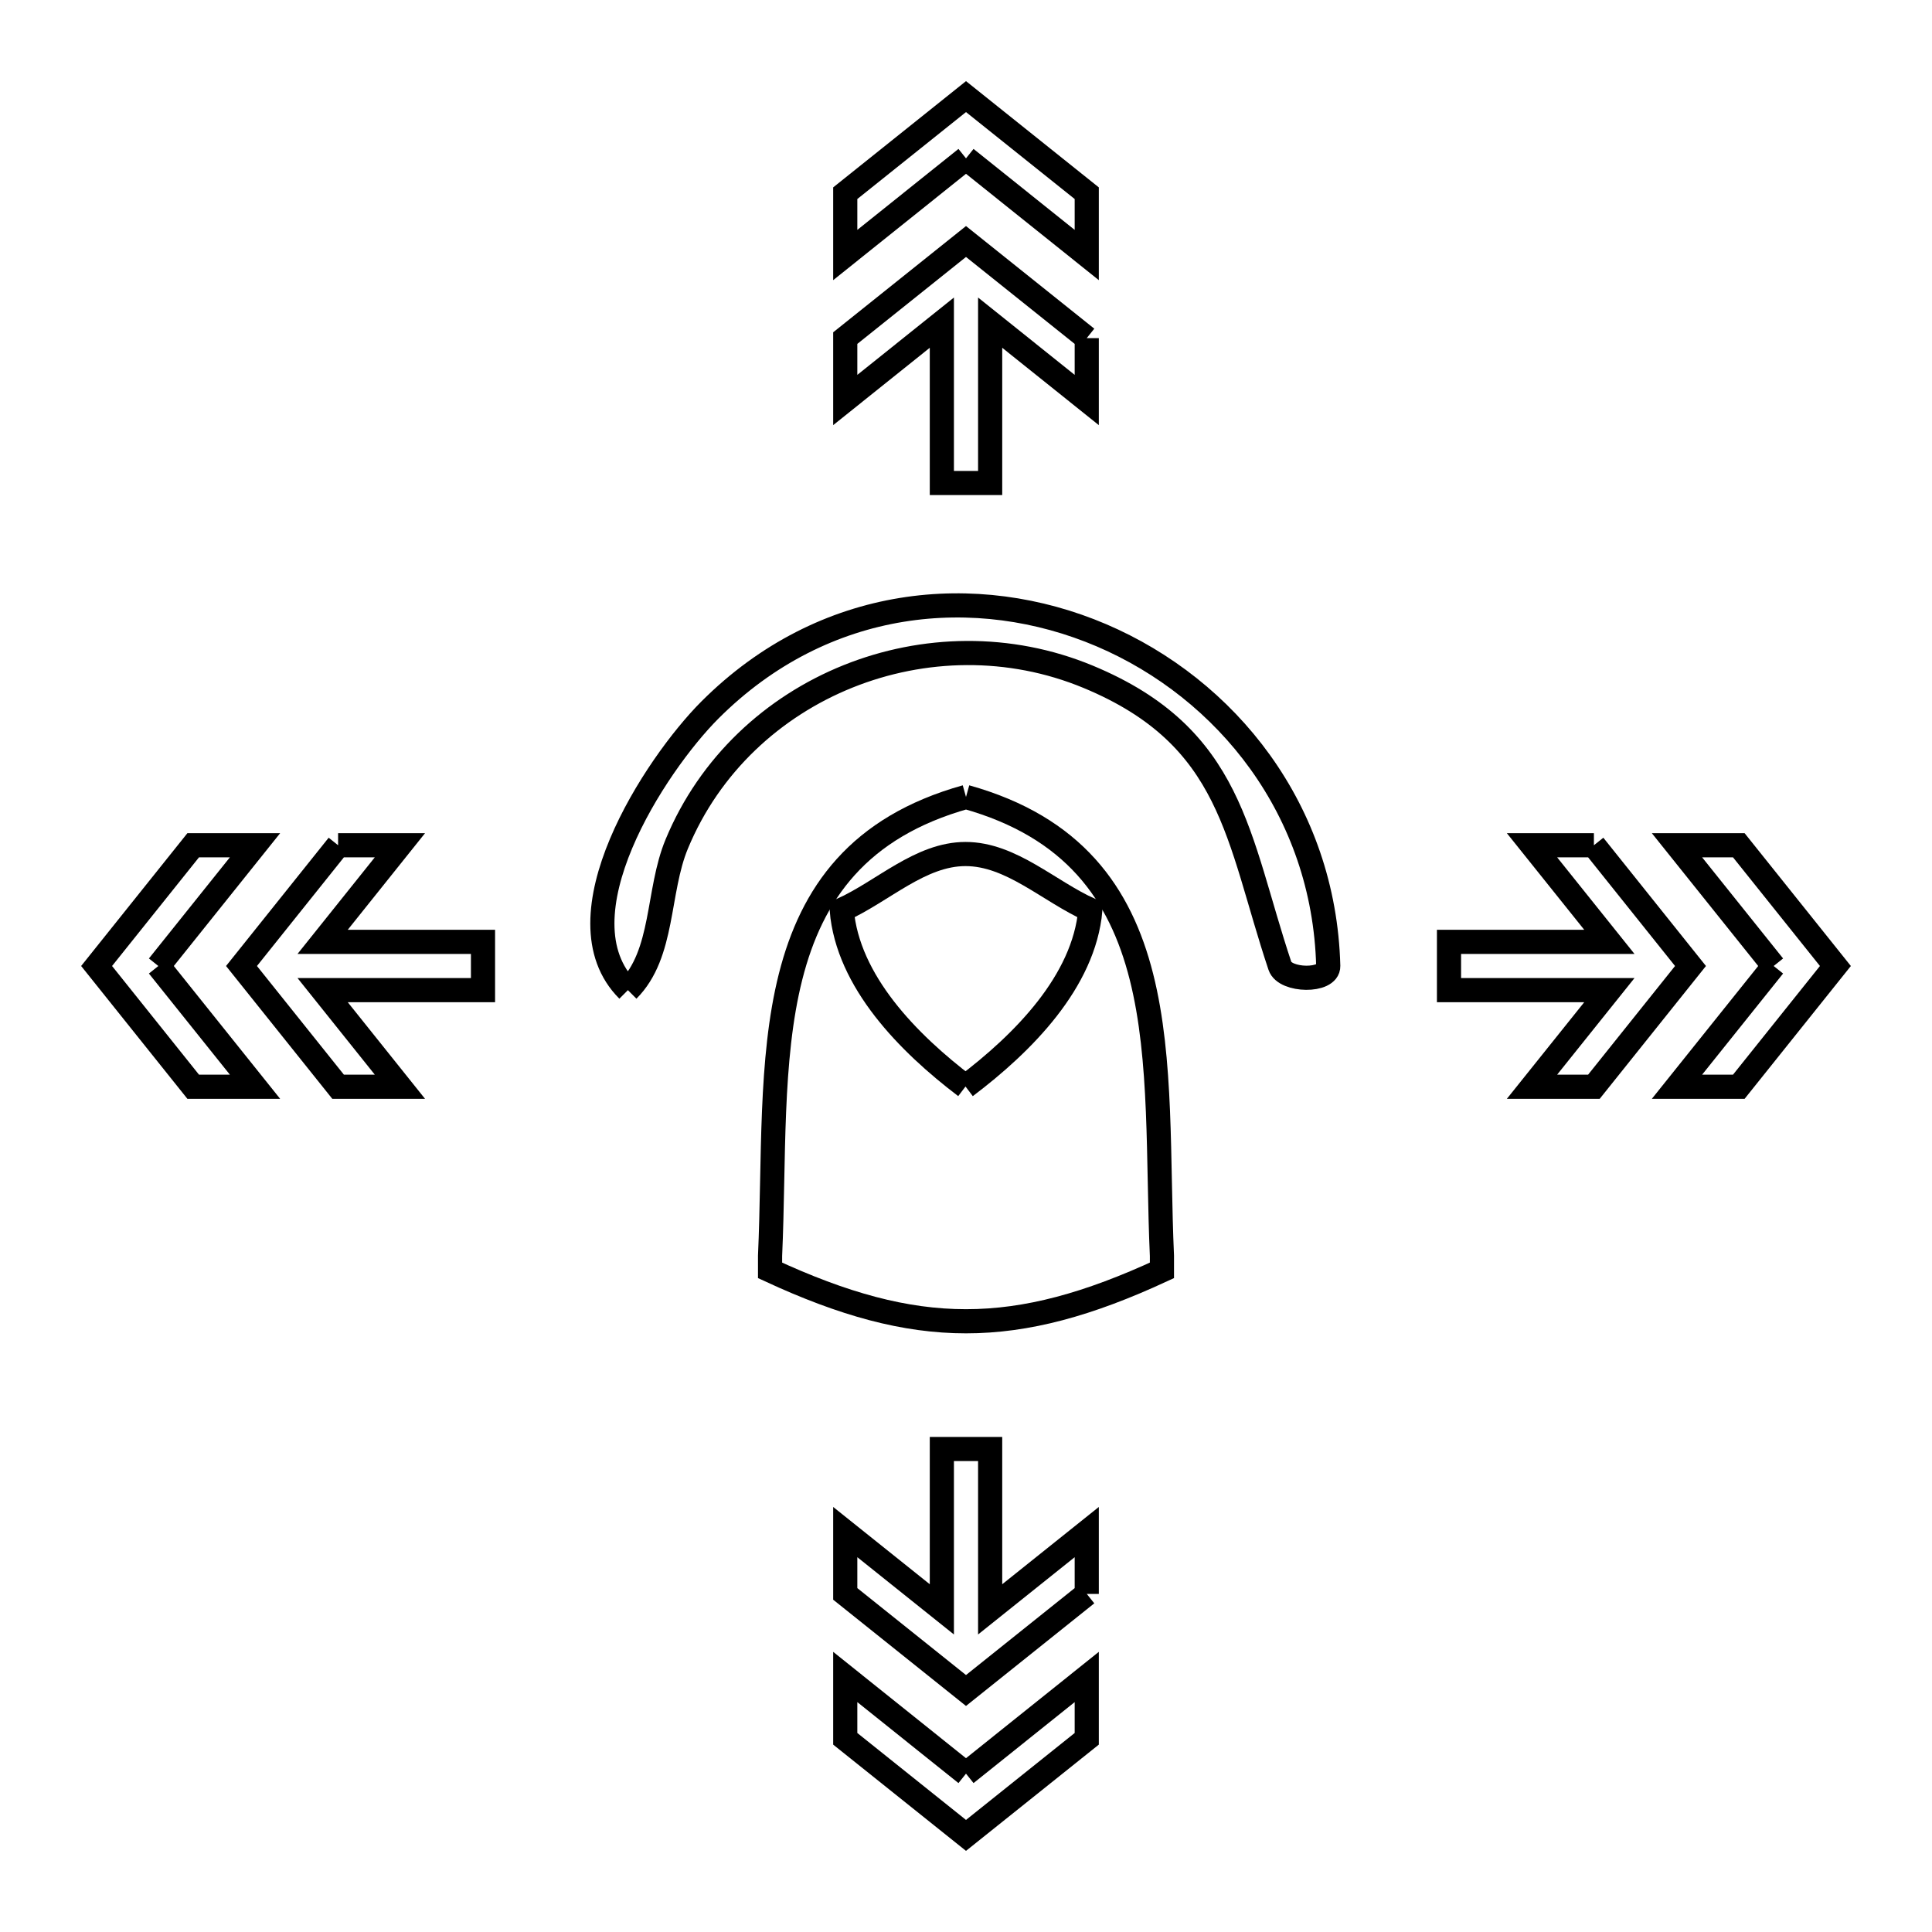 <svg xmlns="http://www.w3.org/2000/svg" viewBox="0.0 0.0 24.0 24.0" height="200px" width="200px"><path fill="none" stroke="black" stroke-width=".3" stroke-opacity="1.0"  filling="0" d="M12.0 1.967 L10.5 3.168 L10.5 2.4 L12.0 1.2 L13.5 2.4 L13.5 3.168 L12.0 1.967"></path>
<path fill="none" stroke="black" stroke-width=".3" stroke-opacity="1.0"  filling="0" d="M13.5 4.2 L13.5 4.969 L12.3 4.008 L12.3 6 L11.7 6 L11.7 4.008 L10.5 4.969 L10.5 4.2 L12.0 3 L13.5 4.2"></path>
<path fill="none" stroke="black" stroke-width=".3" stroke-opacity="1.0"  filling="0" d="M12.0 9.9 L12.0 9.9 C14.672 10.647 14.327 13.204 14.434 15.601 L14.434 15.781 C12.613 16.624 11.387 16.624 9.566 15.781 L9.566 15.601 C9.673 13.204 9.328 10.647 12.0 9.9 L12.0 9.9"></path>
<path fill="none" stroke="black" stroke-width=".3" stroke-opacity="1.0"  filling="0" d="M4.2 10.5 L4.968 10.5 L4.008 11.7 L6 11.7 L6 12.3 L4.008 12.3 L4.968 13.5 L4.2 13.5 L3 12.0 L4.2 10.5"></path>
<path fill="none" stroke="black" stroke-width=".3" stroke-opacity="1.0"  filling="0" d="M19.8 10.5 L21 12.0 L19.8 13.5 L19.031 13.5 L19.992 12.3 L18 12.3 L18 11.7 L19.992 11.7 L19.031 10.5 L19.8 10.5"></path>
<path fill="none" stroke="black" stroke-width=".3" stroke-opacity="1.0"  filling="0" d="M1.967 12.0 L3.168 13.5 L2.4 13.5 L1.2 12.0 L2.4 10.5 L3.168 10.5 L1.967 12.0"></path>
<path fill="none" stroke="black" stroke-width=".3" stroke-opacity="1.0"  filling="0" d="M22.033 12.0 L20.832 10.5 L21.6 10.5 L22.8 12.0 L21.6 13.5 L20.832 13.5 L22.033 12.0"></path>
<path fill="none" stroke="black" stroke-width=".3" stroke-opacity="1.0"  filling="0" d="M7.8 12.3 L7.8 12.3 C6.898 11.399 8.137 9.503 8.819 8.82 C10.235 7.404 12.13 7.229 13.683 7.892 C15.236 8.556 16.449 10.059 16.5 12.0 C16.505 12.2 15.963 12.19 15.9 12.0 C15.368 10.408 15.322 9.156 13.517 8.407 C11.562 7.596 9.225 8.512 8.407 10.484 C8.162 11.073 8.252 11.849 7.8 12.3 L7.8 12.3"></path>
<path fill="none" stroke="black" stroke-width=".3" stroke-opacity="1.0"  filling="0" d="M11.994 13.497 L11.994 13.497 C11.283 12.957 10.531 12.193 10.456 11.304 L10.456 11.304 C10.969 11.072 11.432 10.609 11.994 10.609 C12.561 10.609 13.028 11.072 13.545 11.304 L13.545 11.304 C13.465 12.195 12.709 12.957 11.994 13.497 L11.994 13.497"></path>
<path fill="none" stroke="black" stroke-width=".3" stroke-opacity="1.0"  filling="0" d="M13.5 19.8 L12.0 21 L10.5 19.8 L10.5 19.032 L11.7 19.992 L11.7 18 L12.3 18 L12.3 19.992 L13.5 19.032 L13.5 19.8"></path>
<path fill="none" stroke="black" stroke-width=".3" stroke-opacity="1.0"  filling="0" d="M12.0 22.033 L13.5 20.832 L13.5 21.6 L12.0 22.8 L10.5 21.6 L10.5 20.832 L12.0 22.033"></path></svg>